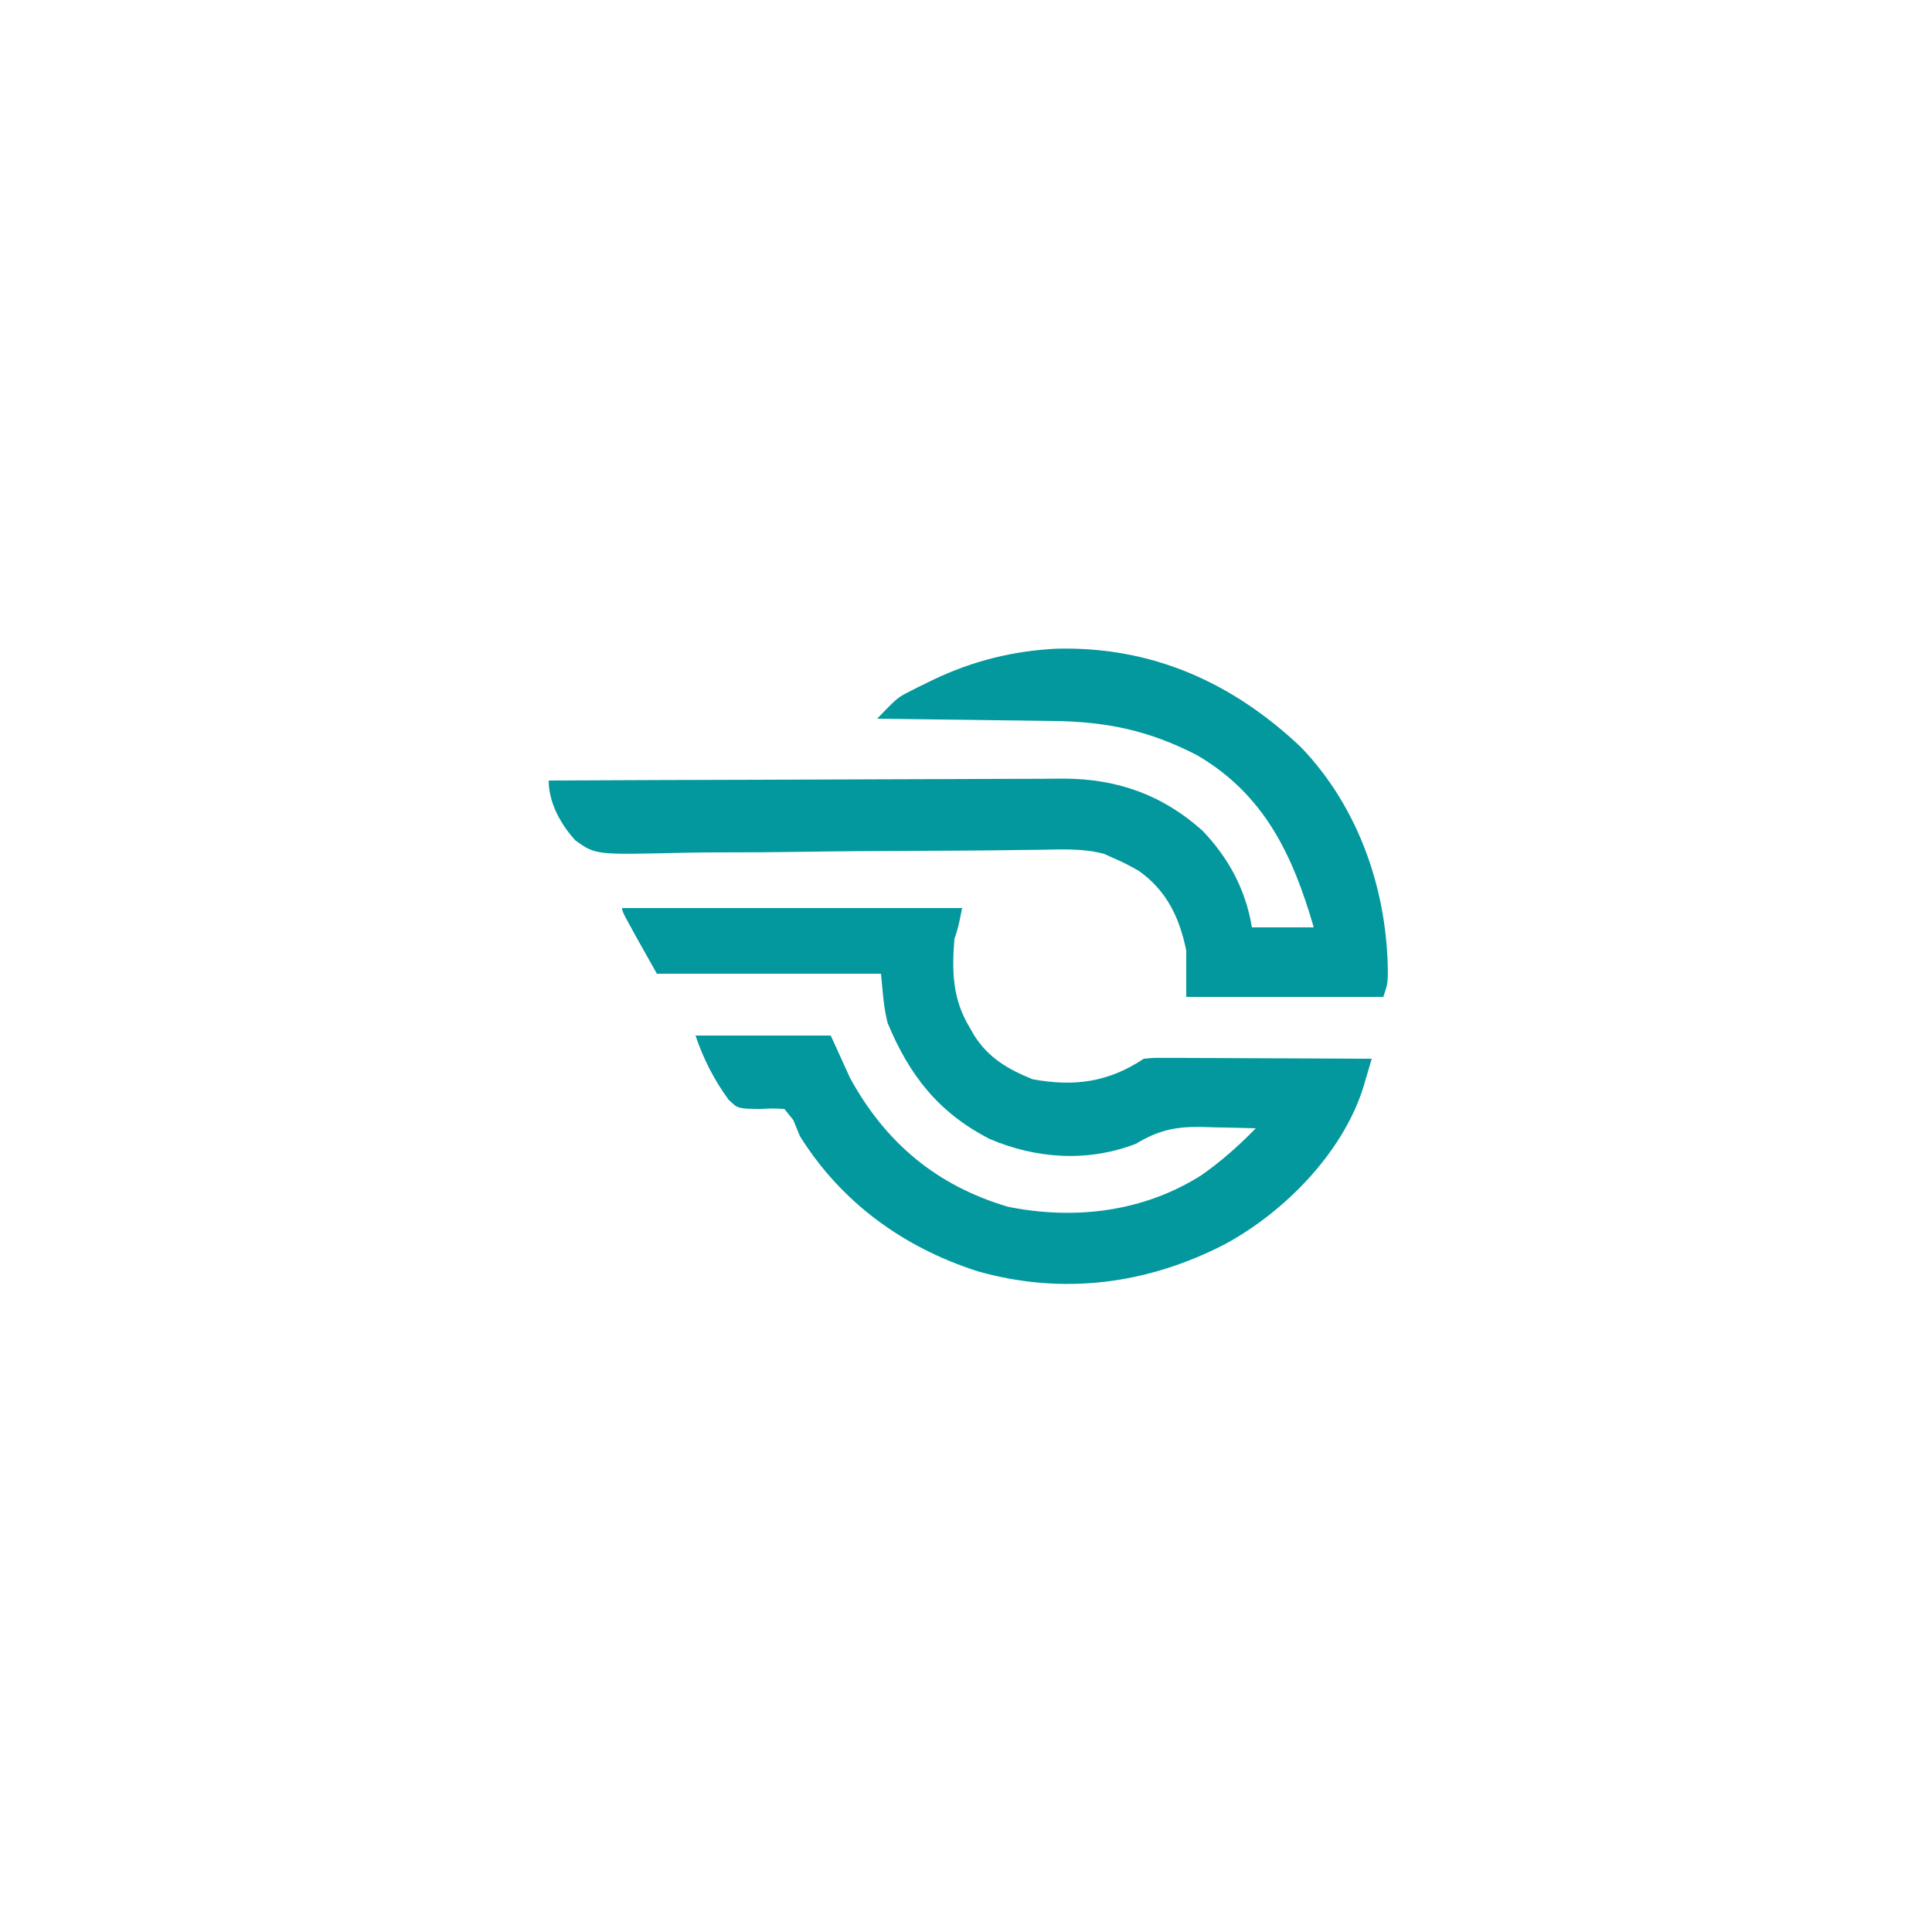 <?xml version="1.0" encoding="UTF-8"?>
<svg version="1.1" xmlns="http://www.w3.org/2000/svg" width="500" height="500">
<path d="M0 0 C29.04 0 58.08 0 88 0 C87 5 87 5 86 8 C85.331 16.532 85.495 23.6 90 31 C90.543 31.953 90.543 31.953 91.098 32.926 C94.81 38.803 99.909 41.752 106.25 44.312 C116.988 46.281 125.854 45.098 135 39 C137.601 38.759 137.601 38.759 140.757 38.773 C142.528 38.773 142.528 38.773 144.335 38.773 C146.248 38.789 146.248 38.789 148.199 38.805 C150.157 38.809 150.157 38.809 152.155 38.813 C155.622 38.821 159.089 38.841 162.556 38.863 C166.095 38.883 169.635 38.892 173.174 38.902 C180.116 38.924 187.058 38.958 194 39 C193.531 40.604 193.059 42.206 192.585 43.808 C192.322 44.701 192.06 45.593 191.789 46.513 C186.407 63.477 171.346 78.703 156 87 C135.84 97.425 113.946 100.23 92 94 C72.801 87.839 56.727 76.195 46 59 C45.43 57.628 44.867 56.253 44.312 54.875 C43.549 53.926 42.786 52.977 42 52 C39.094 51.843 39.094 51.843 35.812 52 C29.95 51.934 29.95 51.934 27.535 49.56 C23.845 44.554 20.964 38.891 19 33 C30.55 33 42.1 33 54 33 C55.65 36.63 57.3 40.26 59 44 C68.177 60.722 81.349 71.835 99.875 77.312 C117.124 80.777 134.946 78.666 149.973 69.109 C155.148 65.459 159.587 61.522 164 57 C160.334 56.883 156.668 56.812 153 56.75 C151.97 56.716 150.94 56.683 149.879 56.648 C143.116 56.562 138.759 57.524 133 61 C120.6 65.808 107.143 64.934 95.004 59.711 C81.882 52.905 74.37 43.347 68.727 29.777 C67.639 25.619 67.428 21.276 67 17 C47.86 17 28.72 17 9 17 C0 1 0 1 0 0 Z " fill="#03989E" transform="translate(161,235)"/>
<path d="M0 0 C24.634 -0.609 45.475 8.728 63.188 25.496 C78.405 41.321 85.848 63.37 85.668 85.098 C85.5 87.121 85.5 87.121 84.5 90.121 C67.67 90.121 50.84 90.121 33.5 90.121 C33.5 86.161 33.5 82.201 33.5 78.121 C31.761 69.628 28.488 62.678 21.254 57.52 C19.03 56.237 16.865 55.118 14.5 54.121 C13.722 53.773 12.943 53.424 12.141 53.065 C6.734 51.663 1.496 51.94 -4.064 52.04 C-6.004 52.062 -7.945 52.083 -9.885 52.104 C-11.964 52.127 -14.042 52.155 -16.12 52.183 C-20.462 52.238 -24.804 52.265 -29.147 52.283 C-30.248 52.288 -30.248 52.288 -31.372 52.293 C-32.873 52.3 -34.375 52.306 -35.876 52.313 C-45.979 52.355 -56.08 52.413 -66.181 52.57 C-73.006 52.676 -79.829 52.729 -86.654 52.72 C-90.262 52.718 -93.865 52.742 -97.471 52.831 C-119.394 53.352 -119.394 53.352 -124.612 49.603 C-128.397 45.454 -131.5 39.863 -131.5 34.121 C-112.932 34.027 -94.364 33.957 -75.796 33.914 C-67.173 33.893 -58.551 33.865 -49.929 33.819 C-42.409 33.779 -34.89 33.754 -27.37 33.745 C-23.392 33.74 -19.415 33.727 -15.437 33.698 C-11.684 33.671 -7.932 33.663 -4.179 33.669 C-2.163 33.667 -0.147 33.646 1.869 33.623 C15.668 33.685 27.431 37.849 37.754 47.152 C44.554 54.275 48.884 62.422 50.5 72.121 C55.78 72.121 61.06 72.121 66.5 72.121 C61.083 53.48 53.764 37.782 36.324 27.582 C23.797 21.102 12.719 18.837 -1.285 18.707 C-2.582 18.688 -3.879 18.668 -5.215 18.648 C-8.633 18.597 -12.05 18.558 -15.468 18.52 C-18.968 18.48 -22.467 18.429 -25.967 18.379 C-32.811 18.283 -39.655 18.198 -46.5 18.121 C-41.272 12.693 -41.272 12.693 -38.004 11.023 C-37.37 10.699 -36.736 10.374 -36.082 10.039 C-35.416 9.716 -34.749 9.392 -34.062 9.059 C-33.363 8.715 -32.664 8.371 -31.943 8.017 C-21.726 3.154 -11.287 0.547 0 0 Z " fill="#03989E" transform="translate(273.5,167.879)"/>
</svg>
